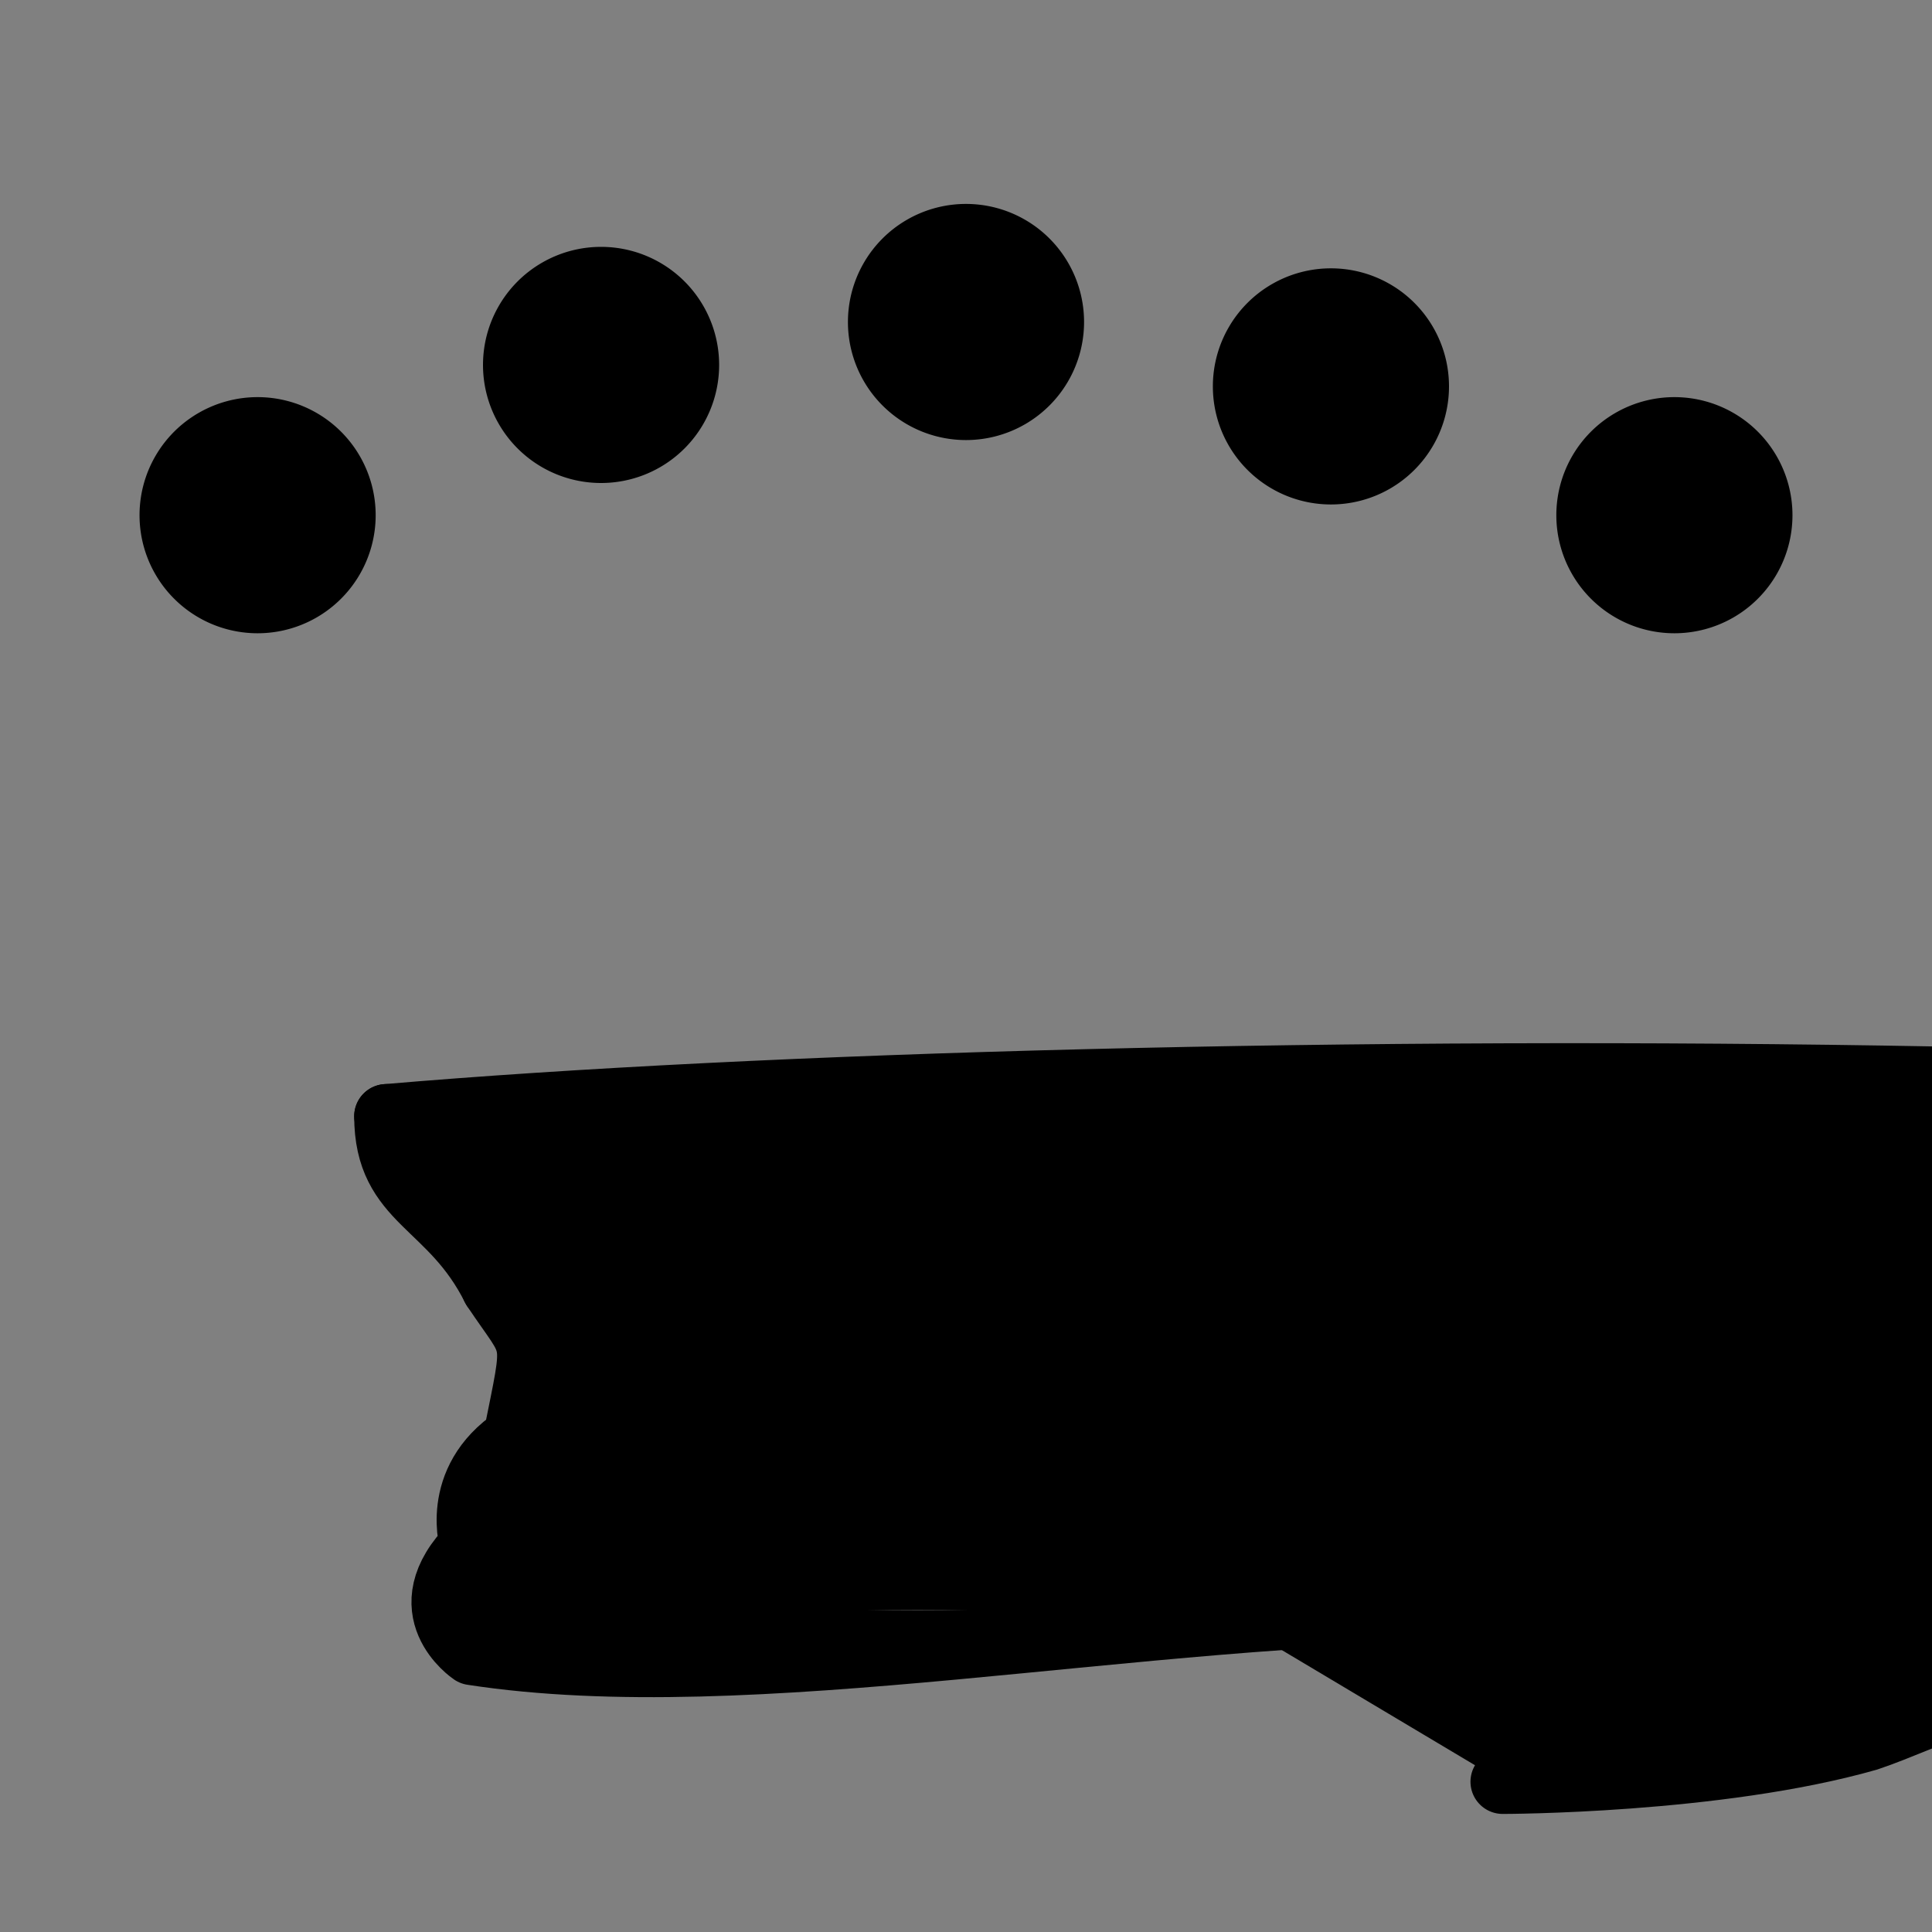<svg xmlns="http://www.w3.org/2000/svg" viewBox="0 0 45 45" width="100%" height="100%">
  <rect x="0" y="0" width="45" height="45" fill="#808080" stroke="none"/>
  <g fill="#000" fill-rule="evenodd" stroke="#000" stroke-width="1.5" stroke-linecap="round" stroke-linejoin="round">
    <path d="M8 12a2 2 0 1 1-4 0 2 2 0 1 1 4 0zM24.5 7.5a2 2 0 1 1-4 0 2 2 0 1 1 4 0zM41 12a2 2 0 1 1-4 0 2 2 0 1 1 4 0zM16 8.5a2 2 0 1 1-4 0 2 2 0 1 1 4 0zM33 9a2 2 0 1 1-4 0 2 2 0 1 1 4 0z"/>
    <path d="M9 26c17.5-1.5 55.5-1.5 70 2-1.5 7-1.5 10 0 10.5-3.5 1.5-9 2.5-14.5 2.5-6.5 1-13.5-1-15.5-1.5-2.5-.5-4 .5-5.5 1-3.5 1-8.5 1-8.5 1"/>
    <path d="M9 26c0 2 1.5 2 2.5 4 1 1.5 1 1 .5 3.5-1.5 1-1 2.5-1 2.5-1.5 1.5 0 2.5 0 2.5 6.5 1 15.5-1 23.5-1 7-1 9-1 11-1h7"/>
    <path d="M11.5 30c3.5-1 18.5-1 22 0M12 33.5c6-1 15-1 21 0"/>
    <path d="M12 37.5c6-1 13-1 18 0" fill="#fff"/>
  </g>
</svg> 